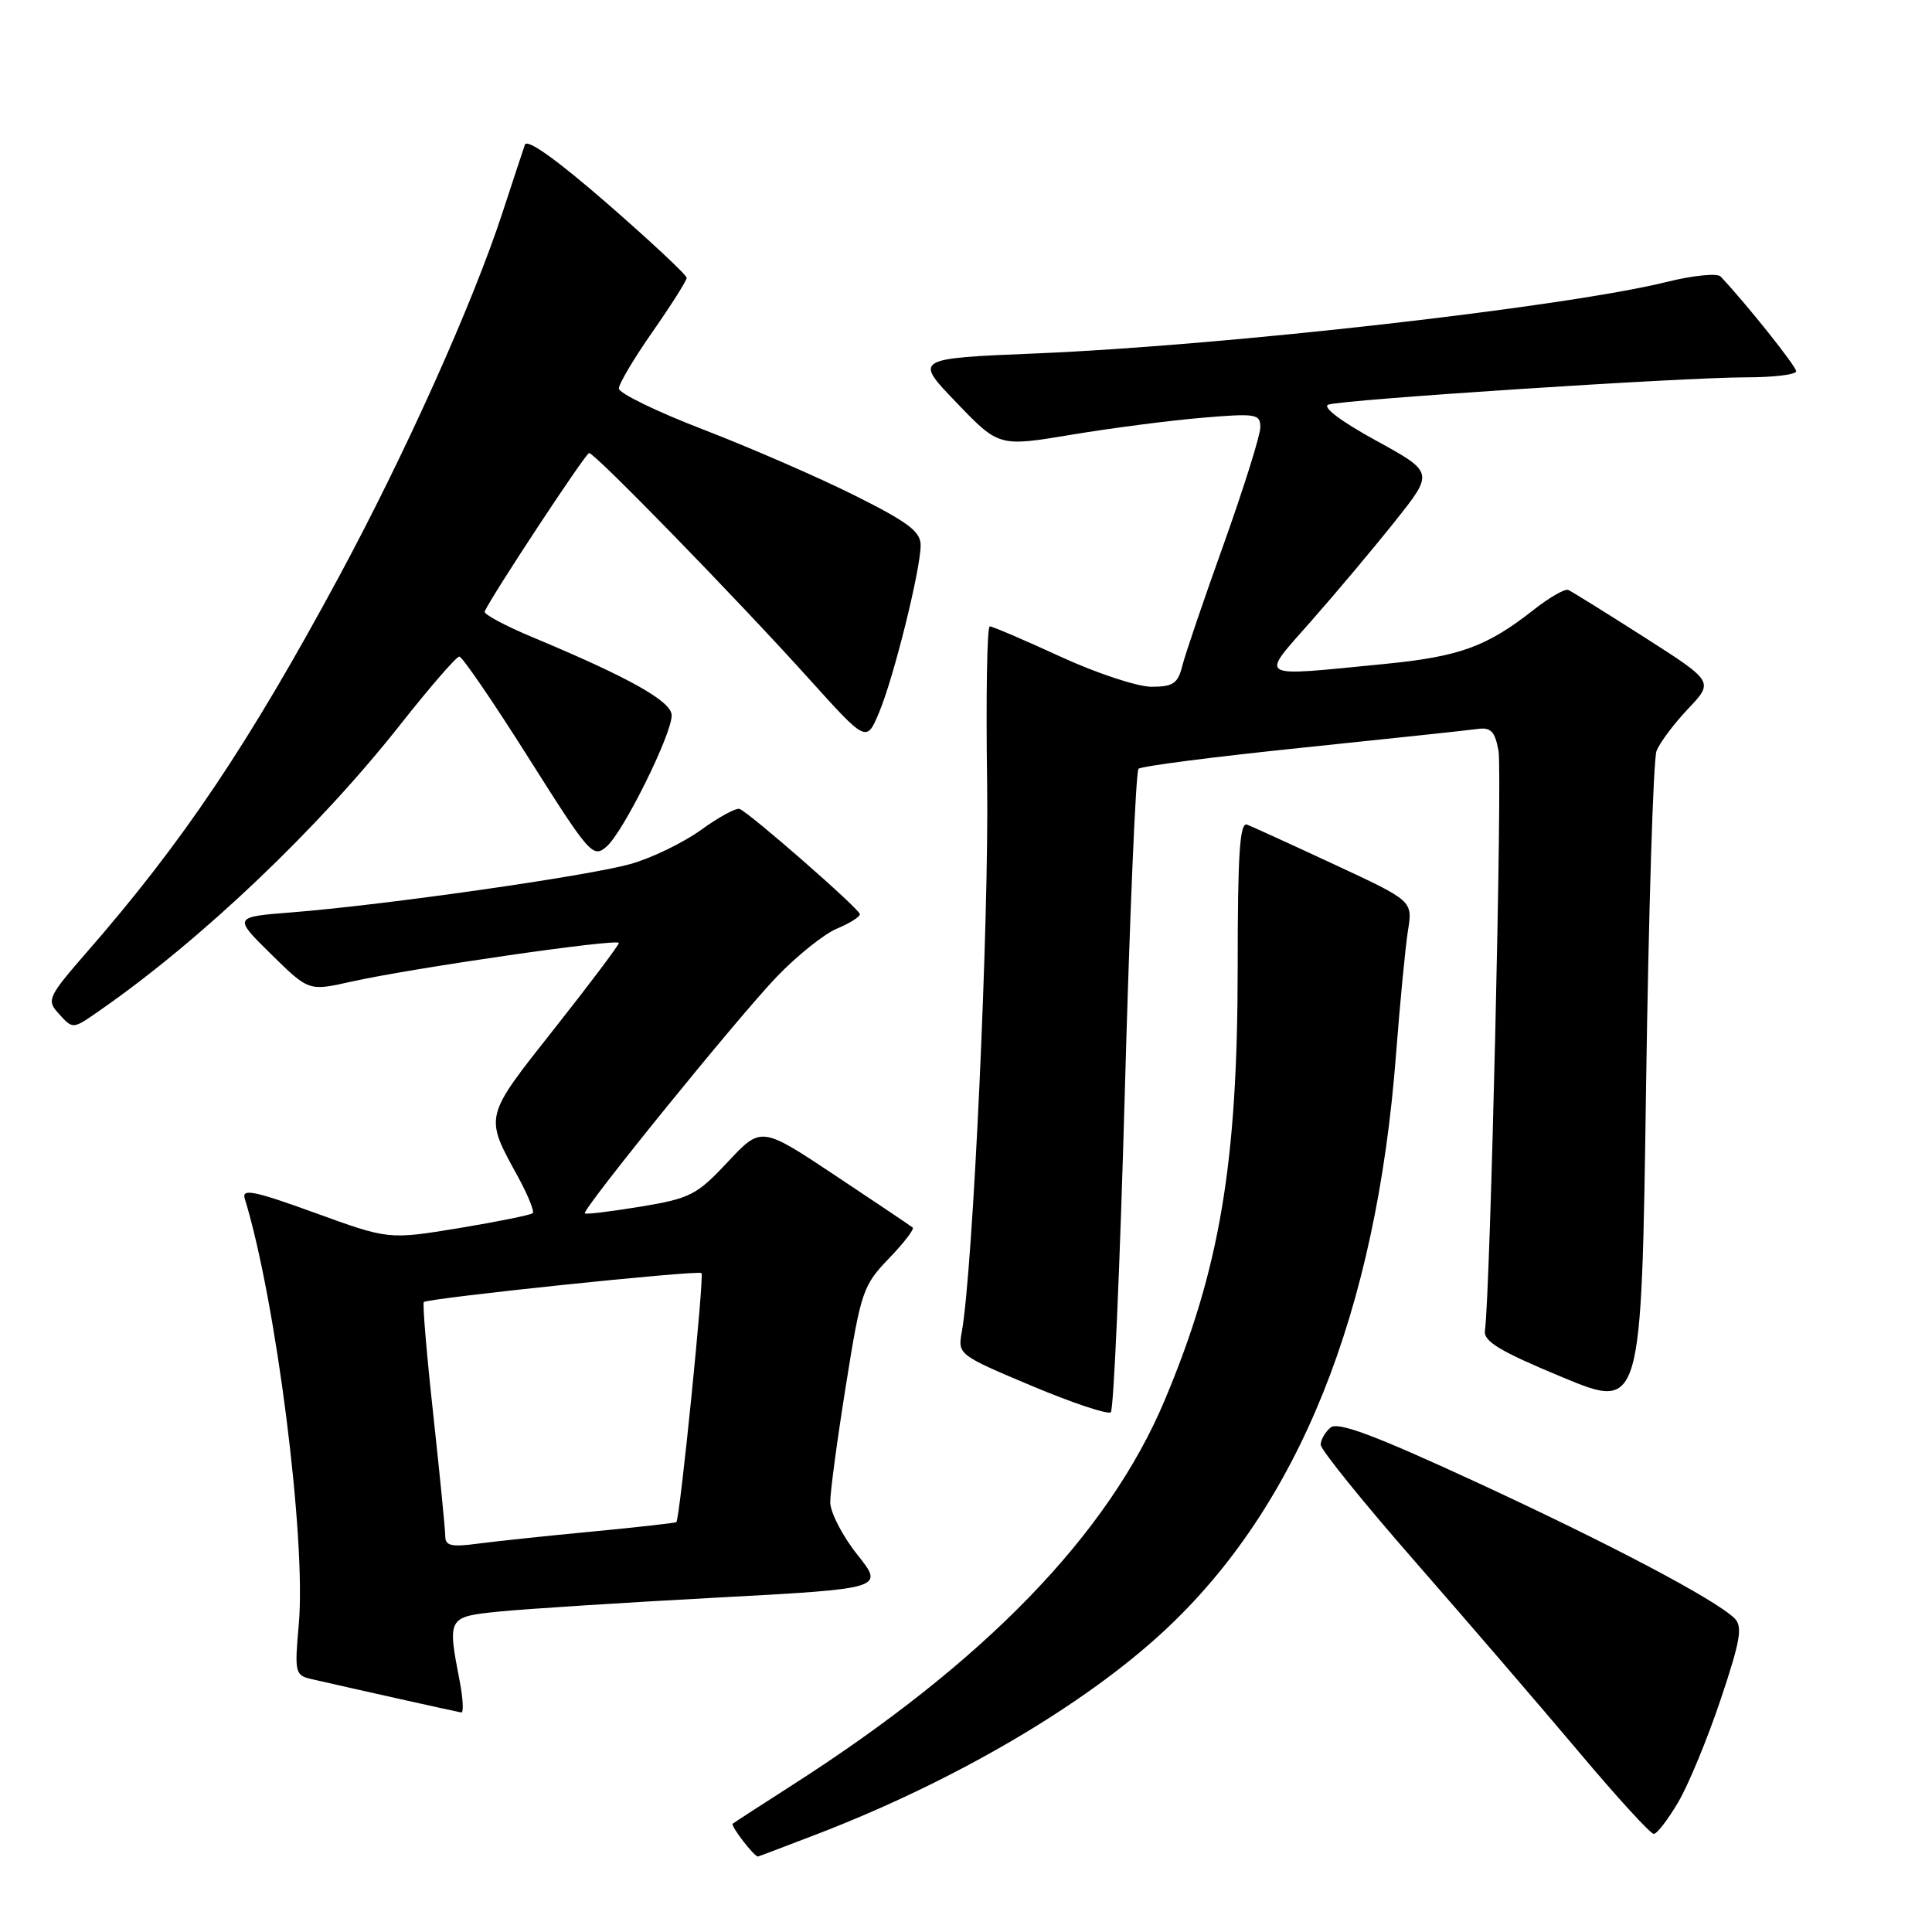 <?xml version="1.0" encoding="UTF-8" standalone="no"?>
<!DOCTYPE svg PUBLIC "-//W3C//DTD SVG 1.1//EN" "http://www.w3.org/Graphics/SVG/1.1/DTD/svg11.dtd" >
<svg xmlns="http://www.w3.org/2000/svg" xmlns:xlink="http://www.w3.org/1999/xlink" version="1.1" viewBox="0 0 256 256">
 <g >
 <path fill="currentColor"
d=" M 108.35 243.00 C 126.46 236.02 143.53 226.03 154.17 216.18 C 172.06 199.62 182.37 174.02 184.99 139.60 C 185.51 132.82 186.22 125.49 186.56 123.32 C 187.20 119.38 187.20 119.38 176.85 114.57 C 171.16 111.92 165.94 109.54 165.25 109.27 C 164.28 108.89 164.00 113.07 164.00 128.14 C 163.99 154.17 161.64 168.15 154.33 185.53 C 146.87 203.30 130.53 220.18 104.97 236.54 C 100.86 239.17 97.32 241.47 97.09 241.65 C 96.77 241.91 99.91 246.00 100.43 246.00 C 100.49 246.00 104.06 244.65 108.35 243.00 Z  M 222.40 238.75 C 223.77 236.41 226.29 230.28 228.02 225.12 C 230.63 217.33 230.93 215.51 229.83 214.43 C 227.24 211.91 213.26 204.54 195.55 196.36 C 182.10 190.15 177.28 188.35 176.30 189.16 C 175.59 189.76 175.00 190.78 175.00 191.43 C 175.00 192.09 180.68 199.12 187.63 207.06 C 194.57 215.00 204.32 226.34 209.30 232.25 C 214.27 238.16 218.70 243.00 219.13 243.00 C 219.56 243.00 221.03 241.09 222.40 238.75 Z  M 60.91 222.75 C 59.27 214.26 59.29 214.23 66.25 213.53 C 69.69 213.19 82.55 212.36 94.84 211.70 C 117.18 210.50 117.18 210.50 113.60 206.00 C 111.63 203.53 110.02 200.40 110.01 199.06 C 110.00 197.72 110.94 190.74 112.09 183.56 C 114.07 171.13 114.35 170.32 117.77 166.77 C 119.75 164.72 121.17 162.87 120.94 162.66 C 120.70 162.45 116.08 159.35 110.68 155.76 C 100.86 149.23 100.86 149.23 96.43 153.97 C 92.33 158.35 91.47 158.79 84.87 159.89 C 80.94 160.53 77.62 160.94 77.49 160.78 C 77.09 160.30 97.80 134.76 102.94 129.41 C 105.63 126.61 109.22 123.74 110.91 123.04 C 112.61 122.33 113.97 121.47 113.94 121.13 C 113.86 120.41 99.28 107.66 98.00 107.19 C 97.53 107.02 95.23 108.27 92.89 109.97 C 90.54 111.66 86.35 113.70 83.56 114.48 C 77.97 116.07 50.90 119.93 38.70 120.89 C 30.91 121.50 30.91 121.50 35.91 126.42 C 40.91 131.34 40.91 131.34 46.51 130.08 C 54.63 128.27 82.00 124.31 82.00 124.95 C 81.99 125.25 78.15 130.37 73.45 136.31 C 64.09 148.15 64.18 147.80 68.62 155.90 C 69.94 158.32 70.83 160.50 70.59 160.75 C 70.34 160.99 65.95 161.88 60.82 162.73 C 51.50 164.26 51.50 164.26 41.71 160.70 C 33.65 157.78 32.00 157.45 32.43 158.82 C 36.57 172.24 40.60 203.98 39.59 215.23 C 39.02 221.62 39.10 221.99 41.24 222.48 C 47.03 223.81 60.57 226.83 61.12 226.91 C 61.45 226.96 61.36 225.09 60.91 222.75 Z  M 149.05 144.50 C 149.69 121.40 150.50 102.22 150.86 101.87 C 151.21 101.52 160.95 100.27 172.50 99.08 C 184.05 97.88 194.50 96.77 195.73 96.60 C 197.55 96.34 198.08 96.88 198.56 99.49 C 199.09 102.28 197.47 171.47 196.76 176.31 C 196.56 177.74 198.70 179.03 207.00 182.48 C 217.50 186.84 217.50 186.84 218.11 144.17 C 218.45 120.70 219.07 100.60 219.50 99.50 C 219.93 98.40 221.82 95.88 223.69 93.91 C 227.09 90.32 227.09 90.32 217.84 84.41 C 212.75 81.16 208.23 78.35 207.80 78.17 C 207.36 77.98 205.31 79.16 203.25 80.78 C 196.95 85.73 193.40 87.01 183.25 88.00 C 166.22 89.66 166.90 90.07 173.78 82.25 C 177.05 78.54 182.04 72.60 184.86 69.05 C 190.01 62.59 190.01 62.59 182.28 58.35 C 177.62 55.79 175.14 53.91 176.03 53.61 C 178.04 52.94 223.04 50.00 231.32 50.00 C 235.00 50.00 238.00 49.64 238.00 49.19 C 238.00 48.53 231.42 40.28 227.99 36.64 C 227.55 36.17 224.34 36.49 220.84 37.36 C 207.36 40.69 162.34 45.80 137.30 46.83 C 121.11 47.50 121.11 47.50 126.74 53.35 C 132.36 59.20 132.36 59.20 141.93 57.61 C 147.19 56.73 154.99 55.72 159.25 55.36 C 166.44 54.75 167.00 54.84 167.00 56.62 C 167.00 57.67 164.82 64.61 162.17 72.04 C 159.51 79.46 157.02 86.77 156.65 88.27 C 156.07 90.57 155.43 91.00 152.58 91.00 C 150.72 91.00 145.28 89.20 140.50 87.00 C 135.72 84.80 131.51 83.00 131.15 83.00 C 130.79 83.00 130.63 92.34 130.80 103.75 C 131.06 122.08 128.92 168.35 127.44 176.50 C 126.90 179.47 127.00 179.55 136.70 183.63 C 142.09 185.90 146.81 187.47 147.19 187.13 C 147.57 186.78 148.41 167.60 149.05 144.50 Z  M 13.35 133.80 C 26.72 124.49 42.20 109.76 53.03 96.03 C 56.95 91.06 60.47 87.00 60.86 87.00 C 61.25 87.00 65.38 93.04 70.03 100.41 C 78.16 113.28 78.58 113.75 80.39 112.16 C 82.62 110.20 89.00 97.33 89.00 94.79 C 89.00 92.94 83.43 89.81 70.72 84.50 C 66.99 82.95 64.07 81.39 64.22 81.03 C 65.09 79.02 77.59 60.05 78.06 60.03 C 78.79 59.99 97.55 79.25 107.19 89.94 C 114.81 98.39 114.81 98.39 116.47 94.44 C 118.42 89.82 121.98 75.49 121.99 72.26 C 122.00 70.44 120.35 69.20 113.25 65.65 C 108.44 63.24 99.44 59.33 93.25 56.94 C 87.06 54.56 82.00 52.10 82.00 51.48 C 82.00 50.86 84.02 47.46 86.49 43.93 C 88.96 40.39 90.98 37.19 90.99 36.82 C 91.00 36.45 86.27 32.03 80.50 27.00 C 73.80 21.17 69.83 18.33 69.55 19.18 C 69.30 19.90 67.96 23.97 66.57 28.21 C 62.58 40.38 53.69 60.15 44.88 76.48 C 32.91 98.66 24.23 111.59 11.45 126.23 C 6.41 132.02 6.17 132.53 7.69 134.21 C 9.71 136.44 9.55 136.45 13.35 133.80 Z  M 59.00 203.57 C 59.00 202.71 58.28 195.45 57.41 187.43 C 56.53 179.41 55.97 172.71 56.16 172.53 C 56.72 172.01 92.46 168.27 92.95 168.69 C 93.34 169.02 90.10 201.17 89.62 201.69 C 89.53 201.80 84.51 202.36 78.47 202.94 C 72.44 203.51 65.59 204.24 63.25 204.55 C 59.83 205.01 59.00 204.82 59.00 203.57 Z "/>
</g>
</svg>